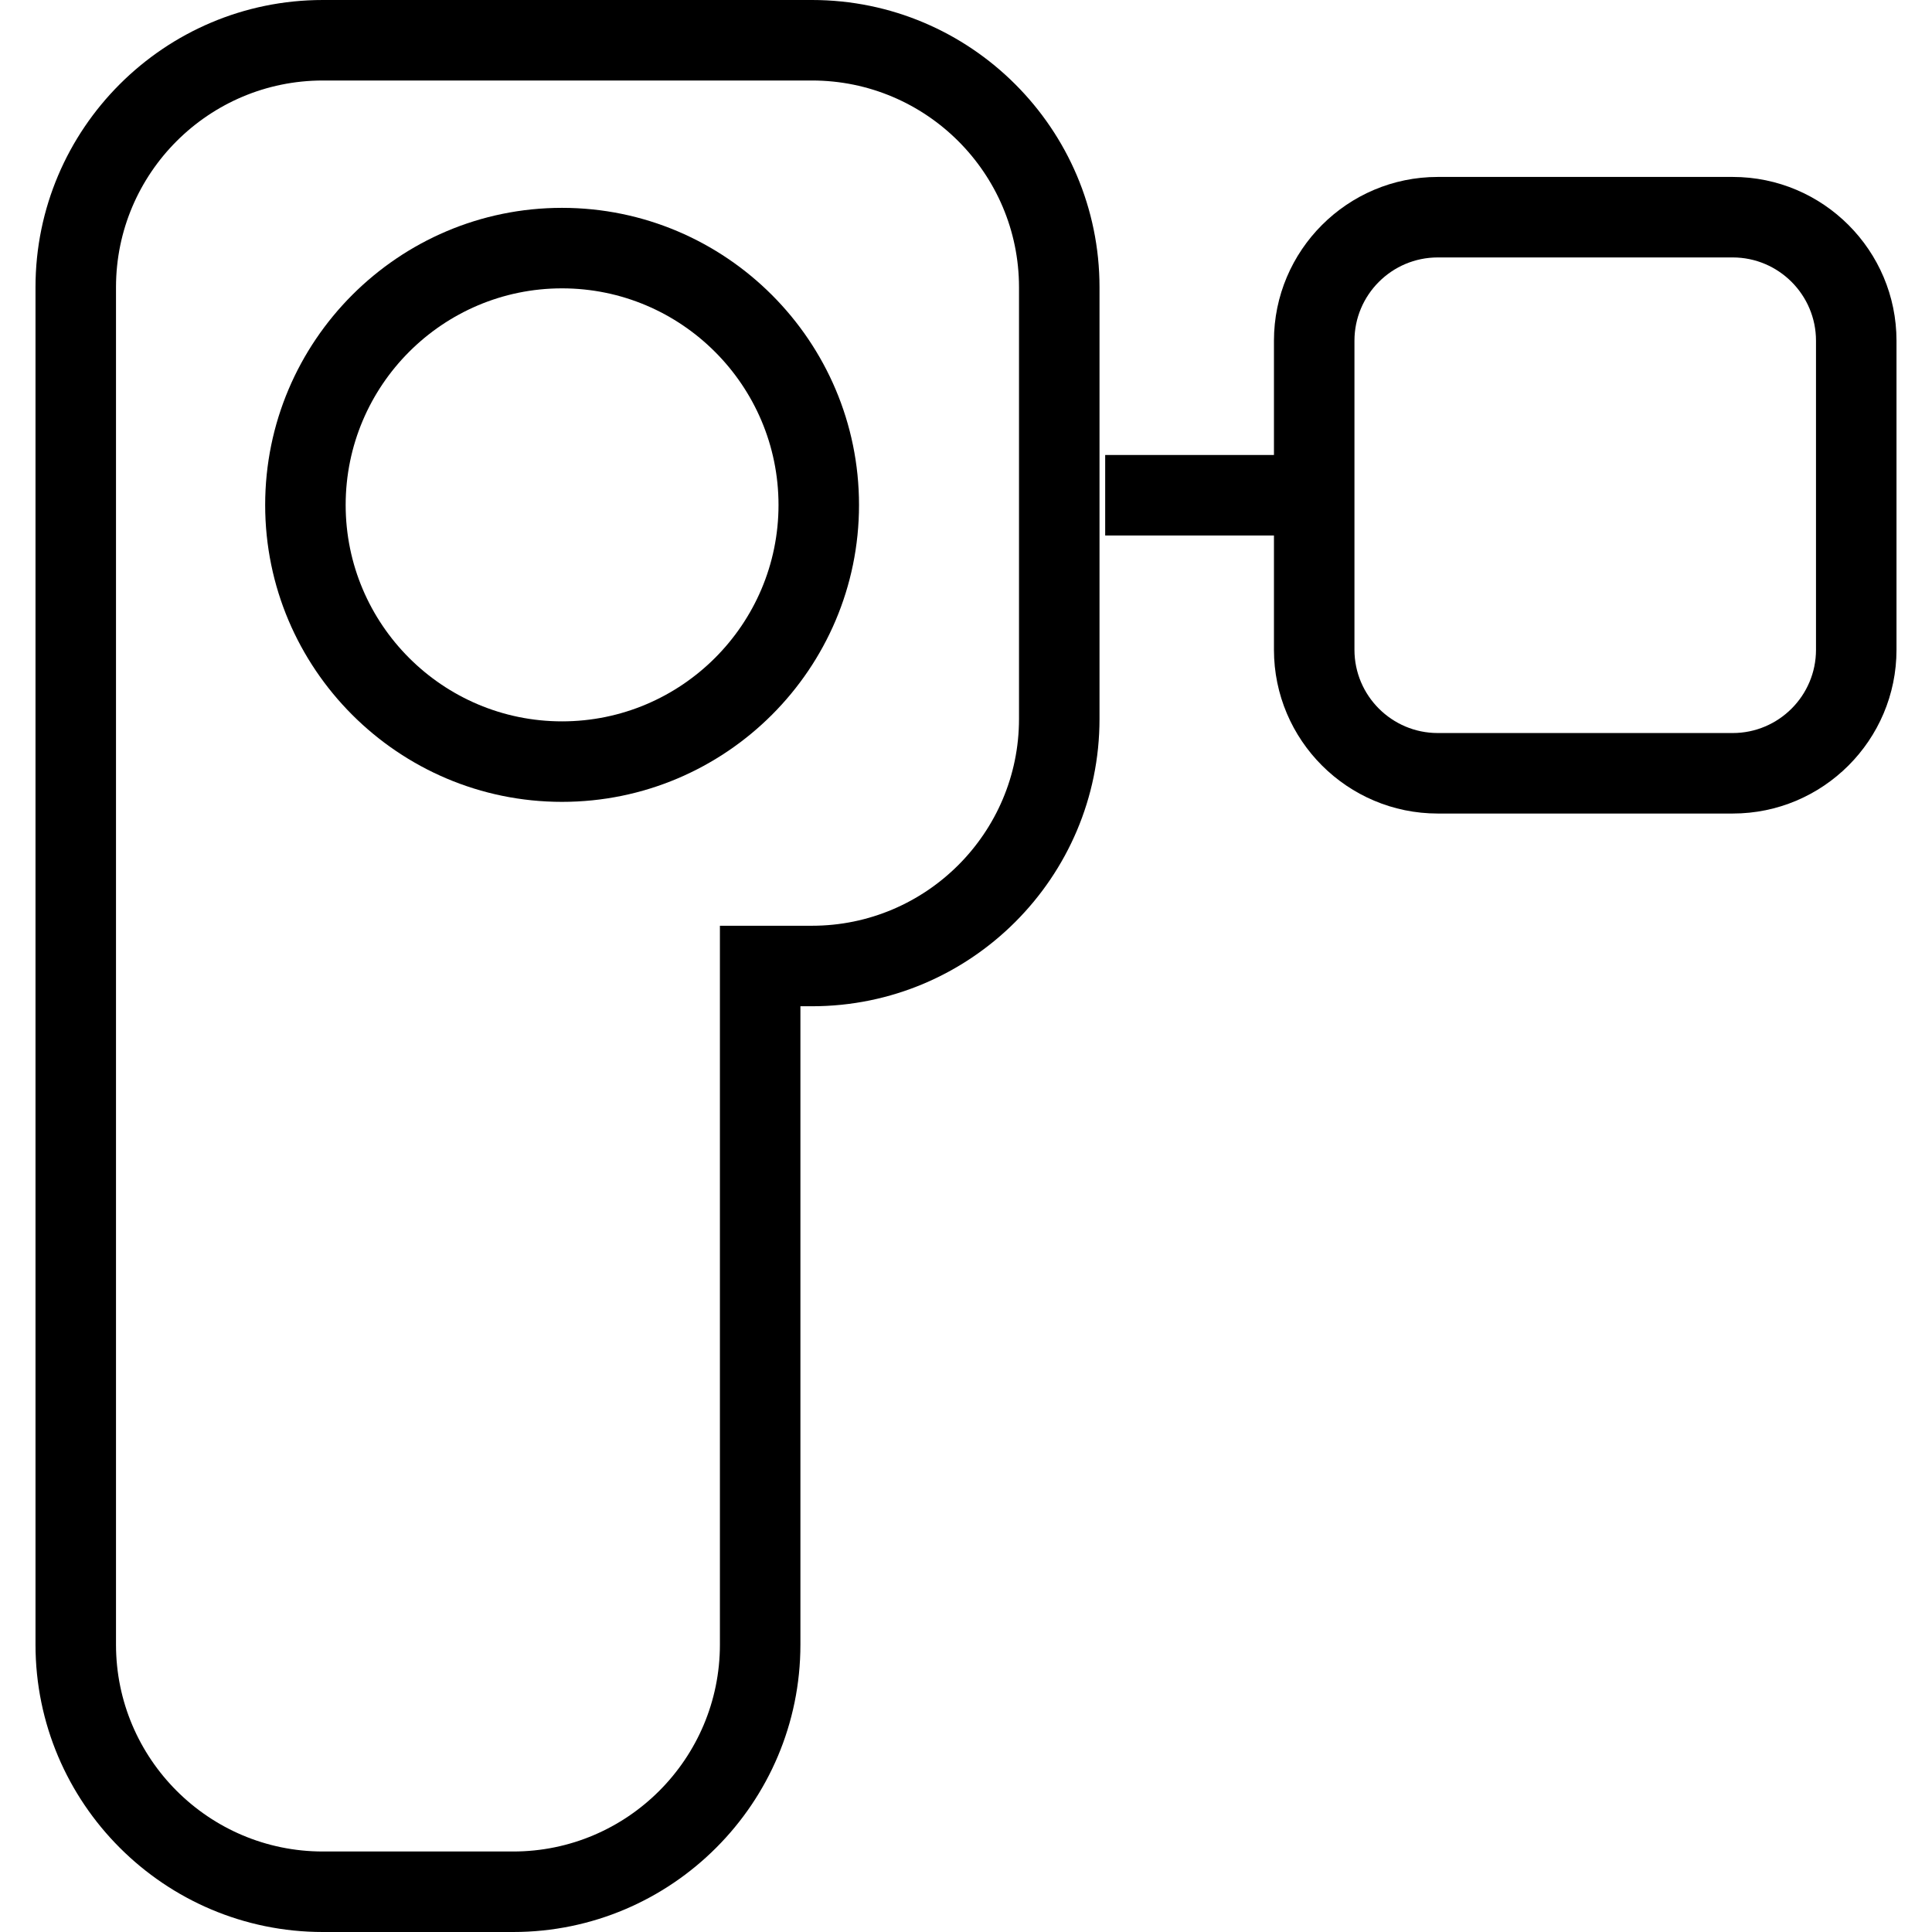 <?xml version="1.0" encoding="utf-8"?>
<!-- Generator: Adobe Illustrator 16.0.0, SVG Export Plug-In . SVG Version: 6.00 Build 0)  -->
<!DOCTYPE svg PUBLIC "-//W3C//DTD SVG 1.1//EN" "http://www.w3.org/Graphics/SVG/1.1/DTD/svg11.dtd">
<svg version="1.1" id="Layer_1" xmlns="http://www.w3.org/2000/svg" xmlns:xlink="http://www.w3.org/1999/xlink" x="0px" y="0px"
	 width="48px" height="48px" viewBox="0 0 48 48" enable-background="new 0 0 48 48" xml:space="preserve">
<g>
	<path d="M12.75,48H8.021c-3.937,0-7.139-3.203-7.139-7.141V7.136C0.882,3.201,4.084,0,8.021,0h12.153
		c3.938,0,7.143,3.201,7.143,7.136v10.725c0,3.937-3.204,7.139-7.143,7.139h-0.288v15.859C19.886,44.797,16.685,48,12.75,48z
		 M8.021,2C5.187,2,2.882,4.304,2.882,7.136v33.724C2.882,43.694,5.187,46,8.021,46h4.729c2.832,0,5.136-2.306,5.136-5.141V23h2.288
		c2.835,0,5.143-2.306,5.143-5.139V7.136C25.316,4.304,23.009,2,20.174,2H8.021z"/>
	<path d="M43.049,20.212h-7.328c-2.244,0-4.07-1.825-4.07-4.069V8.466c0-2.244,1.826-4.07,4.07-4.07h7.328
		c2.244,0,4.069,1.826,4.069,4.07v7.677C47.118,18.387,45.293,20.212,43.049,20.212z M35.721,6.396c-1.142,0-2.07,0.929-2.07,2.07
		v7.677c0,1.141,0.929,2.069,2.07,2.069h7.328c1.141,0,2.069-0.928,2.069-2.069V8.466c0-1.141-0.929-2.07-2.069-2.07H35.721z"/>
	<rect x="27.458" y="11.304" width="4.463" height="2"/>
	<path d="M13.963,19.922c-4.066,0-7.375-3.309-7.375-7.376c0-4.07,3.309-7.382,7.375-7.382c4.069,0,7.379,3.312,7.379,7.382
		C21.342,16.613,18.032,19.922,13.963,19.922z M13.963,7.164c-2.964,0-5.375,2.414-5.375,5.382c0,2.964,2.411,5.376,5.375,5.376
		c2.966,0,5.379-2.412,5.379-5.376C19.342,9.578,16.929,7.164,13.963,7.164z"/>
</g>
</svg>
